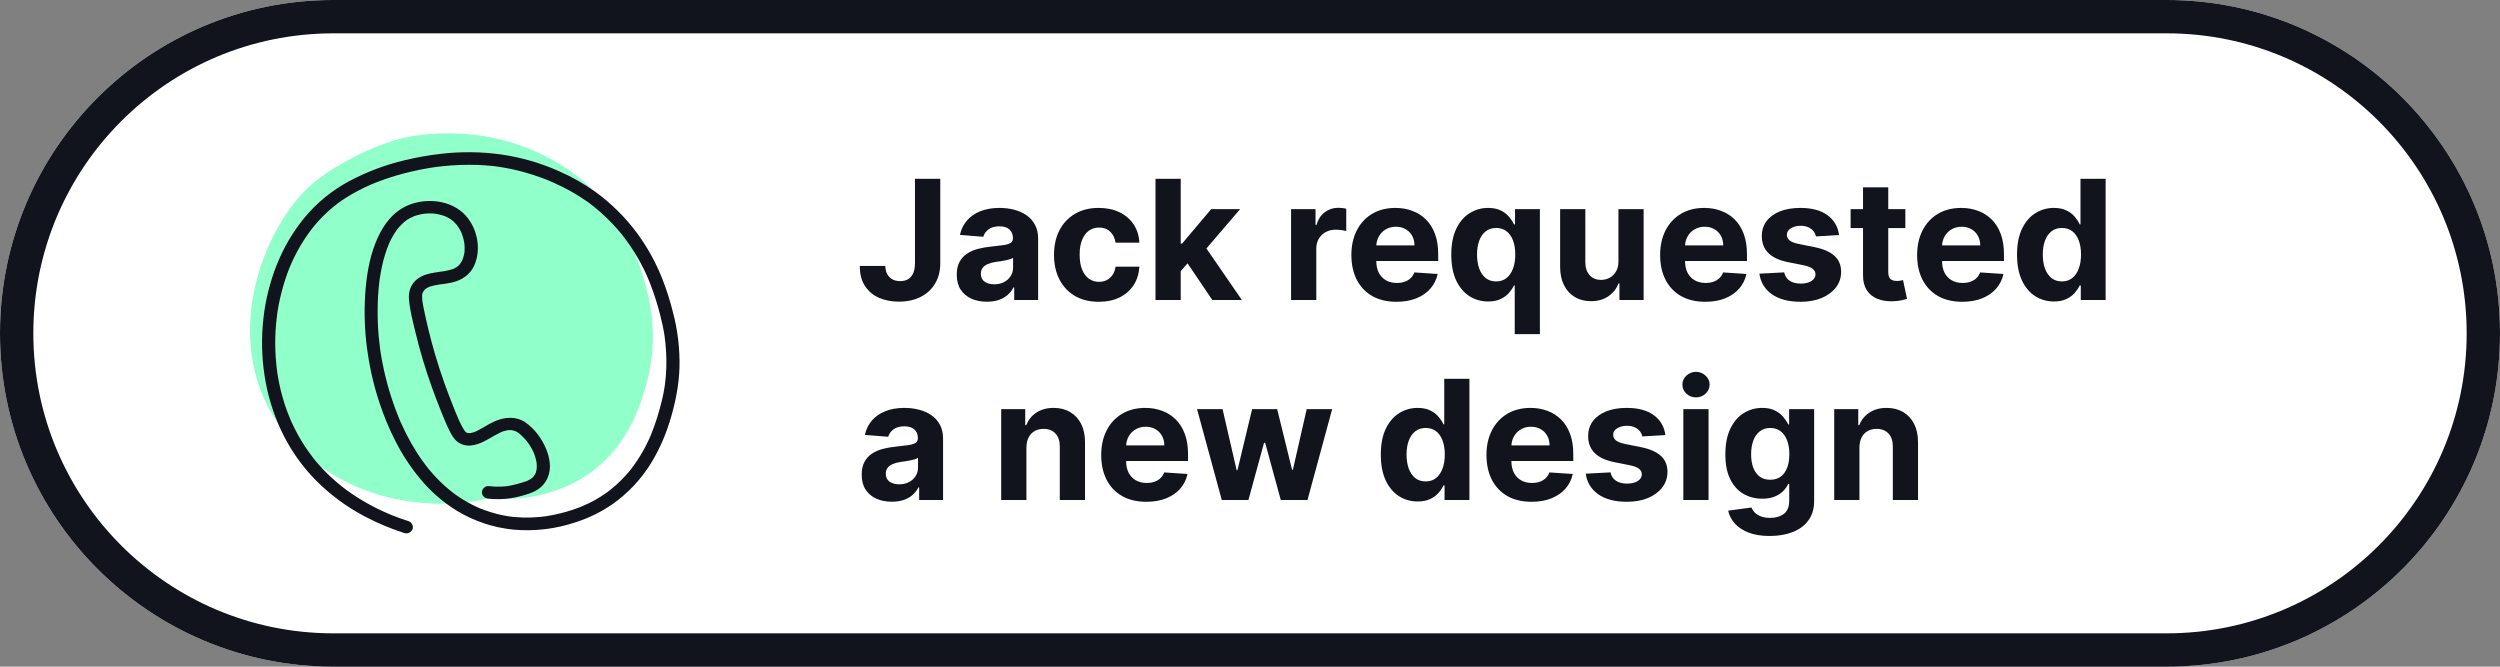 <svg width="150" height="40" viewBox="0 0 150 40" fill="none" xmlns="http://www.w3.org/2000/svg">
<rect x="0" y="0" width="150" height="40" fill="#808080" stroke="none"/>
<path d="M0 20C0 8.954 8.954 0 20 0H130C141.046 0 150 8.954 150 20V20C150 31.046 141.046 40 130 40H20C8.954 40 0 31.046 0 20V20Z" fill="white"/>
<path fill-rule="evenodd" clip-rule="evenodd" d="M130 2H20C10.059 2 2 10.059 2 20C2 29.941 10.059 38 20 38H130C139.941 38 148 29.941 148 20C148 10.059 139.941 2 130 2ZM20 0C8.954 0 0 8.954 0 20C0 31.046 8.954 40 20 40H130C141.046 40 150 31.046 150 20C150 8.954 141.046 0 130 0H20Z" fill="#12141D"/>
<path d="M54.898 10.727H56.417V15.798C56.417 16.267 56.312 16.674 56.101 17.02C55.893 17.366 55.603 17.632 55.231 17.819C54.86 18.006 54.428 18.099 53.935 18.099C53.497 18.099 53.099 18.023 52.742 17.869C52.387 17.712 52.105 17.476 51.897 17.158C51.688 16.839 51.586 16.438 51.588 15.955H53.118C53.123 16.146 53.162 16.311 53.236 16.448C53.311 16.583 53.414 16.687 53.545 16.761C53.677 16.832 53.833 16.867 54.013 16.867C54.203 16.867 54.363 16.827 54.493 16.747C54.625 16.664 54.726 16.543 54.795 16.384C54.863 16.226 54.898 16.03 54.898 15.798V10.727Z" fill="#12141D"/>
<path d="M59.216 18.103C58.868 18.103 58.558 18.043 58.285 17.922C58.013 17.799 57.798 17.618 57.639 17.379C57.483 17.137 57.405 16.836 57.405 16.477C57.405 16.174 57.46 15.919 57.572 15.713C57.683 15.507 57.834 15.341 58.026 15.216C58.218 15.091 58.436 14.996 58.68 14.932C58.926 14.868 59.184 14.823 59.454 14.797C59.771 14.764 60.027 14.733 60.221 14.705C60.415 14.674 60.556 14.629 60.643 14.57C60.731 14.51 60.775 14.423 60.775 14.307V14.286C60.775 14.061 60.704 13.887 60.562 13.764C60.422 13.64 60.223 13.579 59.965 13.579C59.693 13.579 59.476 13.639 59.315 13.76C59.154 13.878 59.048 14.027 58.996 14.207L57.596 14.094C57.667 13.762 57.807 13.476 58.016 13.234C58.224 12.991 58.492 12.803 58.822 12.673C59.153 12.541 59.537 12.475 59.972 12.475C60.275 12.475 60.565 12.51 60.842 12.581C61.121 12.652 61.369 12.762 61.584 12.911C61.802 13.06 61.974 13.252 62.099 13.486C62.225 13.719 62.288 13.997 62.288 14.321V18H60.853V17.244H60.81C60.723 17.414 60.605 17.564 60.459 17.695C60.312 17.823 60.136 17.923 59.93 17.997C59.724 18.067 59.486 18.103 59.216 18.103ZM59.649 17.059C59.871 17.059 60.068 17.015 60.239 16.928C60.409 16.838 60.543 16.717 60.64 16.565C60.737 16.414 60.785 16.242 60.785 16.05V15.472C60.738 15.502 60.673 15.531 60.59 15.557C60.51 15.581 60.418 15.603 60.317 15.624C60.215 15.643 60.113 15.661 60.011 15.678C59.909 15.692 59.817 15.705 59.734 15.717C59.557 15.743 59.402 15.784 59.269 15.841C59.136 15.898 59.033 15.975 58.96 16.072C58.887 16.166 58.85 16.285 58.85 16.427C58.85 16.633 58.925 16.79 59.074 16.899C59.225 17.006 59.417 17.059 59.649 17.059Z" fill="#12141D"/>
<path d="M65.926 18.107C65.367 18.107 64.886 17.988 64.484 17.751C64.084 17.512 63.776 17.181 63.561 16.757C63.347 16.333 63.241 15.846 63.241 15.294C63.241 14.735 63.349 14.245 63.564 13.824C63.782 13.4 64.091 13.07 64.491 12.833C64.891 12.594 65.367 12.475 65.918 12.475C66.394 12.475 66.811 12.561 67.168 12.734C67.526 12.906 67.809 13.149 68.017 13.462C68.226 13.774 68.34 14.141 68.362 14.562H66.934C66.894 14.29 66.787 14.071 66.615 13.906C66.444 13.738 66.22 13.653 65.943 13.653C65.709 13.653 65.504 13.717 65.329 13.845C65.156 13.971 65.021 14.154 64.924 14.396C64.827 14.637 64.779 14.93 64.779 15.273C64.779 15.621 64.826 15.917 64.921 16.16C65.018 16.404 65.154 16.59 65.329 16.718C65.504 16.846 65.709 16.91 65.943 16.91C66.116 16.91 66.271 16.874 66.409 16.803C66.548 16.732 66.663 16.629 66.753 16.494C66.845 16.357 66.906 16.192 66.934 16.001H68.362C68.338 16.417 68.224 16.784 68.021 17.102C67.82 17.416 67.541 17.663 67.186 17.84C66.831 18.018 66.411 18.107 65.926 18.107Z" fill="#12141D"/>
<path d="M70.701 16.43L70.705 14.616H70.925L72.672 12.546H74.408L72.061 15.287H71.703L70.701 16.43ZM69.33 18V10.727H70.843V18H69.33ZM72.739 18L71.134 15.624L72.143 14.555L74.511 18H72.739Z" fill="#12141D"/>
<path d="M77.465 18V12.546H78.932V13.497H78.989C79.088 13.159 79.255 12.903 79.489 12.73C79.724 12.555 79.993 12.467 80.299 12.467C80.375 12.467 80.456 12.472 80.544 12.482C80.632 12.491 80.708 12.504 80.775 12.521V13.863C80.704 13.842 80.606 13.823 80.48 13.806C80.355 13.79 80.24 13.781 80.135 13.781C79.913 13.781 79.714 13.83 79.539 13.927C79.366 14.022 79.229 14.154 79.127 14.325C79.028 14.495 78.978 14.691 78.978 14.914V18H77.465Z" fill="#12141D"/>
<path d="M83.789 18.107C83.228 18.107 82.745 17.993 82.34 17.766C81.937 17.536 81.627 17.212 81.409 16.793C81.192 16.371 81.083 15.873 81.083 15.298C81.083 14.736 81.192 14.244 81.409 13.82C81.627 13.397 81.934 13.066 82.329 12.83C82.727 12.593 83.193 12.475 83.728 12.475C84.088 12.475 84.423 12.533 84.733 12.649C85.046 12.762 85.318 12.934 85.55 13.163C85.784 13.393 85.967 13.682 86.097 14.03C86.227 14.376 86.292 14.78 86.292 15.244V15.66H81.686V14.722H84.868C84.868 14.505 84.821 14.312 84.726 14.143C84.632 13.975 84.5 13.844 84.332 13.749C84.166 13.652 83.973 13.604 83.753 13.604C83.524 13.604 83.32 13.657 83.142 13.764C82.967 13.868 82.83 14.008 82.731 14.186C82.631 14.361 82.58 14.557 82.578 14.772V15.663C82.578 15.933 82.627 16.166 82.727 16.363C82.829 16.559 82.972 16.711 83.157 16.817C83.341 16.924 83.56 16.977 83.814 16.977C83.982 16.977 84.136 16.954 84.275 16.906C84.415 16.859 84.534 16.788 84.634 16.693C84.733 16.599 84.809 16.483 84.861 16.345L86.26 16.438C86.189 16.774 86.044 17.067 85.823 17.318C85.606 17.567 85.324 17.761 84.978 17.901C84.635 18.038 84.239 18.107 83.789 18.107Z" fill="#12141D"/>
<path d="M90.884 20.046V17.126H90.838C90.767 17.278 90.666 17.428 90.536 17.577C90.408 17.724 90.241 17.846 90.035 17.943C89.832 18.04 89.583 18.089 89.29 18.089C88.875 18.089 88.5 17.982 88.164 17.769C87.83 17.554 87.565 17.238 87.368 16.821C87.174 16.402 87.077 15.888 87.077 15.28C87.077 14.655 87.178 14.135 87.379 13.721C87.58 13.304 87.848 12.993 88.181 12.787C88.518 12.579 88.886 12.475 89.286 12.475C89.591 12.475 89.846 12.527 90.049 12.631C90.255 12.732 90.421 12.86 90.547 13.014C90.674 13.166 90.772 13.315 90.838 13.462H90.902V12.546H92.393V20.046H90.884ZM89.769 16.885C90.013 16.885 90.219 16.819 90.387 16.686C90.557 16.551 90.687 16.363 90.777 16.122C90.87 15.88 90.916 15.597 90.916 15.273C90.916 14.948 90.871 14.667 90.781 14.428C90.691 14.188 90.561 14.004 90.39 13.874C90.22 13.743 90.013 13.678 89.769 13.678C89.52 13.678 89.311 13.746 89.14 13.881C88.97 14.016 88.841 14.203 88.753 14.442C88.666 14.681 88.622 14.958 88.622 15.273C88.622 15.59 88.666 15.87 88.753 16.114C88.843 16.356 88.972 16.545 89.14 16.683C89.311 16.817 89.52 16.885 89.769 16.885Z" fill="#12141D"/>
<path d="M97.106 15.678V12.546H98.618V18H97.166V17.009H97.109C96.986 17.329 96.781 17.586 96.495 17.78C96.211 17.974 95.864 18.071 95.454 18.071C95.09 18.071 94.769 17.988 94.492 17.823C94.215 17.657 93.998 17.421 93.842 17.116C93.688 16.81 93.61 16.445 93.608 16.018V12.546H95.12V15.749C95.123 16.071 95.209 16.325 95.38 16.512C95.55 16.699 95.779 16.793 96.065 16.793C96.247 16.793 96.418 16.751 96.576 16.668C96.735 16.583 96.863 16.458 96.96 16.292C97.059 16.126 97.108 15.921 97.106 15.678Z" fill="#12141D"/>
<path d="M102.314 18.107C101.753 18.107 101.27 17.993 100.865 17.766C100.463 17.536 100.153 17.212 99.935 16.793C99.717 16.371 99.608 15.873 99.608 15.298C99.608 14.736 99.717 14.244 99.935 13.82C100.153 13.397 100.459 13.066 100.855 12.83C101.252 12.593 101.719 12.475 102.254 12.475C102.614 12.475 102.949 12.533 103.259 12.649C103.571 12.762 103.843 12.934 104.076 13.163C104.31 13.393 104.492 13.682 104.622 14.03C104.753 14.376 104.818 14.78 104.818 15.244V15.66H100.212V14.722H103.394C103.394 14.505 103.346 14.312 103.252 14.143C103.157 13.975 103.026 13.844 102.857 13.749C102.692 13.652 102.499 13.604 102.279 13.604C102.049 13.604 101.845 13.657 101.668 13.764C101.493 13.868 101.355 14.008 101.256 14.186C101.156 14.361 101.106 14.557 101.103 14.772V15.663C101.103 15.933 101.153 16.166 101.252 16.363C101.354 16.559 101.497 16.711 101.682 16.817C101.867 16.924 102.086 16.977 102.339 16.977C102.507 16.977 102.661 16.954 102.801 16.906C102.94 16.859 103.06 16.788 103.159 16.693C103.259 16.599 103.334 16.483 103.387 16.345L104.786 16.438C104.715 16.774 104.569 17.067 104.349 17.318C104.131 17.567 103.849 17.761 103.504 17.901C103.16 18.038 102.764 18.107 102.314 18.107Z" fill="#12141D"/>
<path d="M110.343 14.101L108.958 14.186C108.935 14.068 108.884 13.961 108.806 13.867C108.727 13.769 108.625 13.693 108.497 13.636C108.371 13.576 108.221 13.547 108.046 13.547C107.811 13.547 107.614 13.597 107.453 13.696C107.292 13.793 107.211 13.923 107.211 14.087C107.211 14.217 107.263 14.327 107.367 14.417C107.472 14.507 107.65 14.579 107.904 14.633L108.891 14.832C109.421 14.941 109.817 15.117 110.077 15.358C110.337 15.6 110.468 15.917 110.468 16.31C110.468 16.667 110.362 16.981 110.151 17.251C109.943 17.521 109.657 17.731 109.292 17.883C108.93 18.032 108.512 18.107 108.039 18.107C107.317 18.107 106.741 17.956 106.313 17.656C105.887 17.352 105.637 16.941 105.563 16.42L107.051 16.342C107.096 16.562 107.205 16.73 107.378 16.846C107.551 16.959 107.772 17.016 108.042 17.016C108.307 17.016 108.52 16.965 108.681 16.864C108.845 16.759 108.928 16.626 108.93 16.462C108.928 16.325 108.87 16.213 108.756 16.125C108.642 16.035 108.467 15.966 108.23 15.919L107.286 15.731C106.753 15.624 106.357 15.44 106.096 15.177C105.838 14.914 105.709 14.579 105.709 14.172C105.709 13.822 105.804 13.52 105.993 13.266C106.185 13.013 106.454 12.818 106.799 12.68C107.147 12.543 107.554 12.475 108.021 12.475C108.71 12.475 109.252 12.62 109.647 12.911C110.045 13.202 110.277 13.599 110.343 14.101Z" fill="#12141D"/>
<path d="M114.321 12.546V13.682H111.037V12.546H114.321ZM111.782 11.239H113.295V16.324C113.295 16.464 113.316 16.573 113.359 16.651C113.402 16.726 113.461 16.78 113.537 16.81C113.615 16.841 113.705 16.857 113.806 16.857C113.878 16.857 113.949 16.851 114.02 16.839C114.091 16.825 114.145 16.814 114.183 16.807L114.421 17.933C114.345 17.956 114.239 17.983 114.101 18.014C113.964 18.047 113.797 18.067 113.601 18.075C113.236 18.089 112.916 18.04 112.642 17.929C112.369 17.818 112.158 17.645 112.006 17.41C111.855 17.176 111.78 16.88 111.782 16.523V11.239Z" fill="#12141D"/>
<path d="M117.734 18.107C117.173 18.107 116.69 17.993 116.285 17.766C115.883 17.536 115.573 17.212 115.355 16.793C115.137 16.371 115.028 15.873 115.028 15.298C115.028 14.736 115.137 14.244 115.355 13.82C115.573 13.397 115.879 13.066 116.275 12.83C116.672 12.593 117.139 12.475 117.674 12.475C118.034 12.475 118.369 12.533 118.679 12.649C118.991 12.762 119.263 12.934 119.495 13.163C119.73 13.393 119.912 13.682 120.042 14.03C120.173 14.376 120.238 14.78 120.238 15.244V15.66H115.632V14.722H118.814C118.814 14.505 118.766 14.312 118.672 14.143C118.577 13.975 118.445 13.844 118.277 13.749C118.112 13.652 117.919 13.604 117.699 13.604C117.469 13.604 117.265 13.657 117.088 13.764C116.913 13.868 116.775 14.008 116.676 14.186C116.576 14.361 116.525 14.557 116.523 14.772V15.663C116.523 15.933 116.573 16.166 116.672 16.363C116.774 16.559 116.917 16.711 117.102 16.817C117.287 16.924 117.506 16.977 117.759 16.977C117.927 16.977 118.081 16.954 118.221 16.906C118.36 16.859 118.48 16.788 118.579 16.693C118.679 16.599 118.754 16.483 118.807 16.345L120.206 16.438C120.135 16.774 119.989 17.067 119.769 17.318C119.551 17.567 119.269 17.761 118.924 17.901C118.58 18.038 118.184 18.107 117.734 18.107Z" fill="#12141D"/>
<path d="M123.235 18.089C122.82 18.089 122.445 17.982 122.109 17.769C121.775 17.554 121.51 17.238 121.314 16.821C121.119 16.402 121.022 15.888 121.022 15.28C121.022 14.655 121.123 14.135 121.324 13.721C121.525 13.304 121.793 12.993 122.127 12.787C122.463 12.579 122.831 12.475 123.231 12.475C123.537 12.475 123.791 12.527 123.995 12.631C124.201 12.732 124.366 12.86 124.492 13.014C124.62 13.166 124.717 13.315 124.783 13.462H124.829V10.727H126.338V18H124.847V17.126H124.783C124.712 17.278 124.611 17.428 124.481 17.577C124.353 17.724 124.186 17.846 123.981 17.943C123.777 18.04 123.528 18.089 123.235 18.089ZM123.714 16.885C123.958 16.885 124.164 16.819 124.332 16.686C124.503 16.551 124.633 16.363 124.723 16.122C124.815 15.88 124.861 15.597 124.861 15.273C124.861 14.948 124.816 14.667 124.726 14.428C124.636 14.188 124.506 14.004 124.336 13.874C124.165 13.743 123.958 13.678 123.714 13.678C123.466 13.678 123.256 13.746 123.086 13.881C122.915 14.016 122.786 14.203 122.699 14.442C122.611 14.681 122.567 14.958 122.567 15.273C122.567 15.59 122.611 15.87 122.699 16.114C122.789 16.356 122.918 16.545 123.086 16.683C123.256 16.817 123.466 16.885 123.714 16.885Z" fill="#12141D"/>
<path d="M53.513 30.103C53.165 30.103 52.855 30.043 52.582 29.922C52.31 29.799 52.095 29.618 51.936 29.379C51.78 29.137 51.702 28.836 51.702 28.477C51.702 28.174 51.757 27.919 51.868 27.713C51.98 27.507 52.131 27.341 52.323 27.216C52.515 27.09 52.733 26.996 52.976 26.932C53.223 26.868 53.481 26.823 53.751 26.797C54.068 26.764 54.324 26.733 54.518 26.705C54.712 26.674 54.853 26.629 54.94 26.57C55.028 26.51 55.072 26.423 55.072 26.307V26.285C55.072 26.061 55.001 25.887 54.858 25.764C54.719 25.64 54.52 25.579 54.262 25.579C53.99 25.579 53.773 25.639 53.612 25.76C53.451 25.878 53.345 26.027 53.292 26.207L51.893 26.094C51.964 25.762 52.104 25.476 52.312 25.234C52.521 24.991 52.789 24.803 53.118 24.673C53.45 24.541 53.833 24.474 54.269 24.474C54.572 24.474 54.862 24.51 55.139 24.581C55.418 24.652 55.666 24.762 55.881 24.911C56.099 25.06 56.271 25.252 56.396 25.486C56.522 25.718 56.584 25.997 56.584 26.321V30H55.15V29.244H55.107C55.02 29.414 54.902 29.564 54.755 29.695C54.609 29.823 54.432 29.923 54.226 29.997C54.02 30.067 53.782 30.103 53.513 30.103ZM53.946 29.059C54.168 29.059 54.365 29.015 54.535 28.928C54.706 28.838 54.84 28.717 54.937 28.565C55.034 28.414 55.082 28.242 55.082 28.05V27.472C55.035 27.502 54.97 27.531 54.887 27.557C54.806 27.581 54.715 27.603 54.614 27.624C54.512 27.643 54.41 27.661 54.308 27.678C54.206 27.692 54.114 27.705 54.031 27.717C53.854 27.743 53.699 27.784 53.566 27.841C53.433 27.898 53.33 27.975 53.257 28.072C53.184 28.166 53.147 28.285 53.147 28.427C53.147 28.633 53.221 28.79 53.371 28.899C53.522 29.006 53.714 29.059 53.946 29.059Z" fill="#12141D"/>
<path d="M61.585 26.847V30H60.072V24.546H61.514V25.508H61.578C61.699 25.191 61.901 24.94 62.185 24.755C62.469 24.568 62.814 24.474 63.219 24.474C63.598 24.474 63.928 24.557 64.21 24.723C64.491 24.889 64.71 25.125 64.867 25.433C65.023 25.739 65.101 26.103 65.101 26.527V30H63.588V26.797C63.59 26.463 63.505 26.203 63.332 26.016C63.16 25.826 62.922 25.732 62.619 25.732C62.415 25.732 62.235 25.775 62.079 25.863C61.925 25.951 61.804 26.078 61.717 26.247C61.631 26.412 61.588 26.612 61.585 26.847Z" fill="#12141D"/>
<path d="M68.779 30.107C68.218 30.107 67.735 29.993 67.33 29.766C66.928 29.536 66.618 29.212 66.4 28.793C66.182 28.371 66.073 27.873 66.073 27.298C66.073 26.736 66.182 26.244 66.4 25.82C66.618 25.397 66.924 25.066 67.32 24.83C67.717 24.593 68.184 24.474 68.719 24.474C69.079 24.474 69.413 24.532 69.724 24.648C70.036 24.762 70.308 24.934 70.54 25.163C70.775 25.393 70.957 25.682 71.087 26.03C71.217 26.375 71.282 26.78 71.282 27.244V27.66H66.677V26.722H69.859C69.859 26.505 69.811 26.312 69.716 26.143C69.622 25.975 69.49 25.844 69.322 25.749C69.157 25.652 68.964 25.604 68.743 25.604C68.514 25.604 68.31 25.657 68.133 25.764C67.957 25.868 67.82 26.009 67.721 26.186C67.621 26.361 67.57 26.557 67.568 26.772V27.663C67.568 27.933 67.618 28.166 67.717 28.363C67.819 28.559 67.962 28.711 68.147 28.817C68.332 28.924 68.55 28.977 68.804 28.977C68.972 28.977 69.126 28.954 69.266 28.906C69.405 28.859 69.525 28.788 69.624 28.693C69.724 28.599 69.799 28.483 69.851 28.345L71.251 28.438C71.18 28.774 71.034 29.067 70.814 29.318C70.596 29.567 70.314 29.761 69.969 29.901C69.625 30.038 69.229 30.107 68.779 30.107Z" fill="#12141D"/>
<path d="M73.307 30L71.822 24.546H73.353L74.198 28.21H74.248L75.128 24.546H76.63L77.525 28.189H77.572L78.403 24.546H79.93L78.449 30H76.847L75.91 26.57H75.842L74.905 30H73.307Z" fill="#12141D"/>
<path d="M85.061 30.089C84.647 30.089 84.271 29.982 83.935 29.769C83.601 29.554 83.336 29.238 83.14 28.821C82.946 28.402 82.849 27.888 82.849 27.28C82.849 26.655 82.949 26.135 83.15 25.721C83.352 25.304 83.619 24.993 83.953 24.787C84.289 24.579 84.657 24.474 85.057 24.474C85.363 24.474 85.617 24.526 85.821 24.631C86.027 24.733 86.193 24.86 86.318 25.014C86.446 25.166 86.543 25.315 86.609 25.462H86.655V22.727H88.165V30H86.673V29.126H86.609C86.538 29.278 86.438 29.428 86.307 29.577C86.18 29.724 86.013 29.846 85.807 29.943C85.603 30.04 85.355 30.089 85.061 30.089ZM85.54 28.885C85.784 28.885 85.99 28.819 86.158 28.686C86.329 28.551 86.459 28.363 86.549 28.122C86.641 27.88 86.687 27.597 86.687 27.273C86.687 26.948 86.642 26.667 86.552 26.428C86.463 26.189 86.332 26.004 86.162 25.874C85.991 25.743 85.784 25.678 85.54 25.678C85.292 25.678 85.082 25.746 84.912 25.881C84.741 26.016 84.612 26.203 84.525 26.442C84.437 26.681 84.393 26.958 84.393 27.273C84.393 27.59 84.437 27.87 84.525 28.114C84.615 28.356 84.744 28.545 84.912 28.683C85.082 28.817 85.292 28.885 85.54 28.885Z" fill="#12141D"/>
<path d="M91.894 30.107C91.333 30.107 90.85 29.993 90.445 29.766C90.043 29.536 89.733 29.212 89.515 28.793C89.297 28.371 89.188 27.873 89.188 27.298C89.188 26.736 89.297 26.244 89.515 25.82C89.733 25.397 90.039 25.066 90.435 24.83C90.832 24.593 91.299 24.474 91.834 24.474C92.194 24.474 92.529 24.532 92.839 24.648C93.151 24.762 93.424 24.934 93.656 25.163C93.89 25.393 94.072 25.682 94.203 26.03C94.333 26.375 94.398 26.78 94.398 27.244V27.66H89.792V26.722H92.974C92.974 26.505 92.926 26.312 92.832 26.143C92.737 25.975 92.606 25.844 92.438 25.749C92.272 25.652 92.079 25.604 91.859 25.604C91.629 25.604 91.425 25.657 91.248 25.764C91.073 25.868 90.935 26.009 90.836 26.186C90.737 26.361 90.686 26.557 90.683 26.772V27.663C90.683 27.933 90.733 28.166 90.832 28.363C90.934 28.559 91.078 28.711 91.262 28.817C91.447 28.924 91.666 28.977 91.919 28.977C92.087 28.977 92.241 28.954 92.381 28.906C92.52 28.859 92.64 28.788 92.739 28.693C92.839 28.599 92.915 28.483 92.967 28.345L94.366 28.438C94.295 28.774 94.149 29.067 93.929 29.318C93.711 29.567 93.43 29.761 93.084 29.901C92.741 30.038 92.344 30.107 91.894 30.107Z" fill="#12141D"/>
<path d="M99.923 26.101L98.538 26.186C98.515 26.068 98.464 25.961 98.386 25.866C98.308 25.769 98.205 25.692 98.077 25.636C97.951 25.576 97.801 25.547 97.626 25.547C97.391 25.547 97.194 25.597 97.033 25.696C96.872 25.793 96.791 25.923 96.791 26.087C96.791 26.217 96.843 26.327 96.948 26.417C97.052 26.507 97.23 26.579 97.484 26.634L98.471 26.832C99.001 26.941 99.397 27.116 99.657 27.358C99.917 27.599 100.048 27.917 100.048 28.31C100.048 28.667 99.942 28.981 99.732 29.251C99.523 29.521 99.237 29.731 98.872 29.883C98.51 30.032 98.092 30.107 97.619 30.107C96.897 30.107 96.321 29.956 95.893 29.656C95.467 29.352 95.217 28.941 95.144 28.42L96.631 28.342C96.676 28.562 96.785 28.73 96.958 28.846C97.131 28.959 97.352 29.016 97.622 29.016C97.887 29.016 98.1 28.965 98.261 28.864C98.425 28.759 98.508 28.626 98.51 28.462C98.508 28.325 98.45 28.213 98.336 28.125C98.222 28.035 98.047 27.966 97.81 27.919L96.866 27.731C96.333 27.624 95.937 27.44 95.676 27.177C95.418 26.914 95.289 26.579 95.289 26.172C95.289 25.822 95.384 25.52 95.573 25.266C95.765 25.013 96.034 24.818 96.379 24.68C96.727 24.543 97.135 24.474 97.601 24.474C98.29 24.474 98.832 24.62 99.227 24.911C99.625 25.202 99.857 25.599 99.923 26.101Z" fill="#12141D"/>
<path d="M101 30V24.546H102.513V30H101ZM101.76 23.842C101.535 23.842 101.342 23.768 101.181 23.619C101.023 23.467 100.943 23.286 100.943 23.075C100.943 22.867 101.023 22.688 101.181 22.539C101.342 22.388 101.535 22.312 101.76 22.312C101.985 22.312 102.177 22.388 102.335 22.539C102.496 22.688 102.577 22.867 102.577 23.075C102.577 23.286 102.496 23.467 102.335 23.619C102.177 23.768 101.985 23.842 101.76 23.842Z" fill="#12141D"/>
<path d="M106.182 32.159C105.692 32.159 105.272 32.092 104.922 31.957C104.574 31.824 104.297 31.643 104.091 31.413C103.885 31.184 103.751 30.926 103.689 30.639L105.088 30.451C105.131 30.56 105.199 30.662 105.291 30.756C105.383 30.851 105.505 30.927 105.657 30.984C105.811 31.043 105.998 31.073 106.218 31.073C106.547 31.073 106.818 30.992 107.031 30.831C107.246 30.672 107.354 30.406 107.354 30.032V29.034H107.29C107.224 29.186 107.124 29.329 106.992 29.464C106.859 29.599 106.689 29.709 106.481 29.794C106.272 29.879 106.024 29.922 105.735 29.922C105.325 29.922 104.952 29.827 104.616 29.638C104.282 29.446 104.016 29.154 103.817 28.761C103.621 28.365 103.522 27.866 103.522 27.262C103.522 26.644 103.623 26.128 103.824 25.714C104.025 25.299 104.293 24.989 104.627 24.783C104.963 24.577 105.331 24.474 105.731 24.474C106.037 24.474 106.292 24.526 106.498 24.631C106.704 24.733 106.87 24.86 106.995 25.014C107.123 25.166 107.222 25.315 107.29 25.462H107.347V24.546H108.849V30.053C108.849 30.517 108.735 30.906 108.508 31.218C108.281 31.531 107.966 31.765 107.564 31.921C107.164 32.08 106.703 32.159 106.182 32.159ZM106.214 28.785C106.458 28.785 106.664 28.725 106.832 28.604C107.003 28.481 107.133 28.306 107.223 28.079C107.315 27.849 107.361 27.575 107.361 27.255C107.361 26.935 107.316 26.658 107.226 26.424C107.136 26.187 107.006 26.004 106.836 25.874C106.665 25.743 106.458 25.678 106.214 25.678C105.966 25.678 105.756 25.746 105.586 25.881C105.415 26.013 105.286 26.198 105.199 26.435C105.111 26.671 105.067 26.945 105.067 27.255C105.067 27.57 105.111 27.842 105.199 28.072C105.289 28.299 105.418 28.475 105.586 28.601C105.756 28.724 105.966 28.785 106.214 28.785Z" fill="#12141D"/>
<path d="M111.566 26.847V30H110.053V24.546H111.495V25.508H111.559C111.679 25.191 111.882 24.94 112.166 24.755C112.45 24.568 112.794 24.474 113.199 24.474C113.578 24.474 113.908 24.557 114.19 24.723C114.472 24.889 114.691 25.125 114.847 25.433C115.003 25.739 115.081 26.103 115.081 26.527V30H113.569V26.797C113.571 26.463 113.486 26.203 113.313 26.016C113.14 25.826 112.902 25.732 112.599 25.732C112.396 25.732 112.216 25.775 112.059 25.863C111.905 25.951 111.785 26.078 111.697 26.247C111.612 26.412 111.568 26.612 111.566 26.847Z" fill="#12141D"/>
<path d="M34.452 10.435C34.018 10.108 32.07 8.686 29.092 8.175C27.773 7.963 26.43 7.944 25.104 8.116C25.104 8.116 24.953 8.134 24.818 8.154C23.023 8.411 20.144 9.796 18.685 11.075C15.747 13.654 12.954 20.737 17.089 25.961C19.822 29.415 24.714 30.959 29.46 29.882C32.06 30.195 34.203 29.095 34.515 28.93C37.637 27.268 38.48 24.159 38.815 22.924C39.577 20.111 38.936 17.797 38.628 16.739C38.293 15.588 37.392 12.654 34.452 10.435Z" fill="#91FFCA"/>
<path d="M29.302 29.919C29.972 29.992 30.65 29.935 31.298 29.75C31.611 29.665 31.938 29.573 32.214 29.404C32.505 29.229 32.733 28.966 32.864 28.653C33.104 28.095 32.984 27.432 32.75 26.892C32.49 26.292 32.07 25.716 31.514 25.336C30.971 24.968 30.305 25.016 29.724 25.26C29.496 25.362 29.275 25.479 29.063 25.609C28.959 25.669 28.855 25.729 28.749 25.786C28.696 25.815 28.643 25.842 28.589 25.868L28.52 25.899C28.435 25.938 28.585 25.877 28.5 25.908C28.451 25.925 28.402 25.942 28.349 25.956C28.322 25.963 28.296 25.97 28.269 25.975L28.235 25.982C28.175 25.995 28.265 25.972 28.271 25.982C28.218 25.98 28.164 25.983 28.111 25.989C28.049 25.989 28.079 25.976 28.125 25.993C28.096 25.985 28.068 25.977 28.039 25.972L27.996 25.96C27.946 25.947 27.926 25.908 28.037 25.979C28.012 25.962 27.98 25.949 27.953 25.934C27.883 25.895 28.029 25.997 27.987 25.959C27.972 25.945 27.956 25.932 27.941 25.918C27.925 25.903 27.913 25.889 27.9 25.875C27.835 25.805 27.944 25.936 27.909 25.887C27.835 25.782 27.768 25.674 27.709 25.561C27.667 25.481 27.627 25.4 27.589 25.319C27.568 25.275 27.547 25.231 27.528 25.186C27.522 25.173 27.484 25.086 27.508 25.143C27.532 25.2 27.493 25.109 27.487 25.094C27.372 24.827 27.26 24.558 27.157 24.288C26.985 23.851 26.817 23.413 26.659 22.971C26.264 21.861 25.93 20.729 25.66 19.582C25.573 19.215 25.49 18.847 25.417 18.478C25.404 18.407 25.391 18.337 25.378 18.267C25.373 18.233 25.367 18.198 25.361 18.164L25.355 18.122C25.346 18.07 25.349 18.122 25.355 18.141C25.34 18.086 25.333 18.029 25.336 17.971C25.336 17.922 25.329 17.872 25.329 17.82C25.329 17.768 25.329 17.739 25.329 17.699C25.333 17.679 25.335 17.659 25.335 17.639C25.335 17.633 25.318 17.733 25.328 17.699C25.328 17.686 25.332 17.672 25.335 17.66C25.342 17.628 25.351 17.596 25.361 17.565C25.367 17.551 25.373 17.538 25.377 17.523C25.377 17.523 25.331 17.612 25.369 17.547C25.386 17.519 25.401 17.491 25.419 17.464C25.437 17.436 25.49 17.382 25.453 17.415C25.416 17.447 25.492 17.377 25.503 17.366C25.513 17.356 25.544 17.334 25.561 17.316C25.592 17.283 25.53 17.34 25.532 17.335C25.544 17.324 25.559 17.314 25.574 17.306C25.624 17.274 25.676 17.246 25.73 17.221C25.742 17.216 25.754 17.211 25.765 17.205C25.812 17.182 25.693 17.229 25.743 17.214C25.769 17.207 25.793 17.197 25.819 17.189C25.882 17.168 25.947 17.151 26.012 17.137C26.134 17.108 26.258 17.088 26.382 17.07C26.643 17.04 26.901 16.998 27.158 16.942C27.727 16.803 28.208 16.469 28.447 15.947C28.918 14.918 28.63 13.56 27.786 12.778C26.861 11.922 25.284 11.849 24.195 12.457C23.358 12.925 22.849 13.76 22.519 14.604C22.132 15.593 21.975 16.665 21.908 17.715C21.844 18.773 21.881 19.836 22.019 20.888C22.084 21.39 22.17 21.889 22.278 22.384C22.408 22.975 22.568 23.56 22.757 24.135C23.014 24.921 23.331 25.687 23.704 26.425C24.116 27.246 24.621 28.018 25.207 28.725C25.826 29.474 26.562 30.118 27.387 30.631C28.434 31.271 29.612 31.663 30.833 31.78C32.095 31.89 33.367 31.735 34.566 31.326C35.332 31.079 36.059 30.723 36.724 30.268C37.679 29.599 38.486 28.739 39.093 27.742C39.554 26.974 39.919 26.152 40.181 25.296C40.511 24.242 40.734 23.161 40.769 22.059C40.797 20.932 40.664 19.807 40.373 18.718C40.207 18.053 39.999 17.399 39.751 16.76C39.367 15.779 38.857 14.851 38.234 14.001C37.525 13.041 36.671 12.197 35.704 11.497C35.032 11.018 34.311 10.61 33.555 10.279C32.458 9.786 31.297 9.448 30.108 9.273C28.887 9.101 27.648 9.087 26.424 9.233C25.707 9.315 24.997 9.441 24.295 9.61C23.126 9.886 21.996 10.312 20.936 10.877C19.914 11.428 19.007 12.17 18.265 13.064C17.571 13.913 17.012 14.865 16.607 15.884C16.196 16.919 15.926 18.003 15.804 19.109C15.677 20.244 15.699 21.39 15.87 22.519C16.04 23.65 16.371 24.752 16.852 25.79C17.374 26.913 18.084 27.939 18.953 28.821C19.819 29.691 20.813 30.424 21.9 30.994C22.661 31.394 23.456 31.726 24.276 31.987C24.375 32.013 24.48 32.001 24.571 31.952C24.661 31.903 24.729 31.821 24.761 31.724C24.785 31.626 24.77 31.523 24.718 31.437C24.667 31.35 24.584 31.287 24.487 31.261C24.323 31.208 24.159 31.153 23.998 31.095C23.905 31.062 23.814 31.028 23.723 30.993L23.584 30.939C23.562 30.931 23.541 30.921 23.519 30.914C23.599 30.941 23.545 30.924 23.503 30.907C23.057 30.724 22.621 30.518 22.198 30.289C21.705 30.023 21.23 29.723 20.778 29.392L20.752 29.372L20.659 29.301C20.596 29.254 20.535 29.205 20.473 29.156C20.353 29.059 20.234 28.96 20.117 28.859C19.877 28.649 19.645 28.429 19.423 28.199C19.313 28.084 19.206 27.966 19.1 27.847C19.047 27.786 18.995 27.724 18.942 27.662C18.915 27.629 18.887 27.595 18.859 27.561C18.893 27.603 18.825 27.518 18.814 27.504C18.63 27.27 18.457 27.028 18.293 26.78C17.99 26.317 17.723 25.831 17.495 25.326C17.484 25.3 17.449 25.22 17.48 25.29L17.443 25.206C17.415 25.14 17.387 25.074 17.36 25.008C17.31 24.88 17.259 24.752 17.209 24.622C17.115 24.364 17.031 24.102 16.956 23.838C16.881 23.574 16.815 23.309 16.759 23.039C16.73 22.904 16.704 22.77 16.683 22.634C16.672 22.569 16.661 22.504 16.651 22.439C16.646 22.408 16.641 22.379 16.636 22.349C16.632 22.319 16.63 22.309 16.628 22.288C16.626 22.268 16.617 22.213 16.628 22.263C16.639 22.312 16.622 22.221 16.62 22.207L16.607 22.102C16.599 22.031 16.59 21.96 16.583 21.89C16.568 21.754 16.556 21.617 16.546 21.48C16.527 21.209 16.516 20.935 16.514 20.662C16.51 20.118 16.541 19.575 16.608 19.035C16.615 18.97 16.624 18.906 16.633 18.841C16.623 18.909 16.633 18.858 16.633 18.822C16.633 18.787 16.644 18.747 16.651 18.704C16.67 18.576 16.693 18.448 16.716 18.32C16.767 18.058 16.825 17.796 16.892 17.537C17.022 17.024 17.186 16.521 17.384 16.03C17.408 15.972 17.433 15.914 17.46 15.856C17.473 15.825 17.486 15.794 17.5 15.763C17.47 15.833 17.5 15.763 17.514 15.733C17.568 15.615 17.624 15.498 17.682 15.381C17.797 15.15 17.921 14.923 18.053 14.701C18.184 14.482 18.324 14.267 18.471 14.057C18.544 13.954 18.62 13.851 18.698 13.751L18.81 13.607C18.856 13.55 18.773 13.652 18.82 13.596L18.892 13.509C19.215 13.124 19.572 12.769 19.957 12.446C20.067 12.355 20.18 12.268 20.293 12.182C20.328 12.155 20.293 12.182 20.285 12.187L20.328 12.155L20.43 12.084C20.498 12.036 20.566 11.989 20.636 11.943C20.9 11.769 21.173 11.608 21.455 11.46C21.729 11.314 22.008 11.181 22.293 11.058L22.48 10.983L22.541 10.958L22.524 10.964L22.632 10.922C22.774 10.867 22.917 10.814 23.061 10.764C23.561 10.589 24.069 10.44 24.584 10.318C24.981 10.223 25.381 10.142 25.785 10.075C25.921 10.053 26.058 10.032 26.196 10.014L26.271 10.003H26.303C26.375 9.994 26.206 10.015 26.246 10.01C26.351 9.997 26.455 9.984 26.559 9.973C27.262 9.897 27.969 9.872 28.675 9.898C28.939 9.908 29.202 9.925 29.465 9.95C29.57 9.96 29.675 9.972 29.779 9.984C29.843 9.992 29.8 9.984 29.756 9.984L29.823 9.994L29.945 10.01C30.481 10.091 31.011 10.205 31.532 10.354C31.842 10.442 32.147 10.541 32.449 10.652L32.657 10.727L32.767 10.77C32.773 10.77 32.825 10.793 32.782 10.776L32.827 10.794C32.955 10.847 33.083 10.902 33.209 10.959C33.944 11.282 34.646 11.679 35.302 12.144L35.361 12.188L35.318 12.156L35.344 12.175C35.441 12.251 35.536 12.321 35.63 12.396C35.897 12.611 36.154 12.837 36.4 13.076C36.632 13.3 36.853 13.533 37.064 13.775C37.114 13.832 37.163 13.889 37.209 13.945L37.274 14.021L37.297 14.049L37.319 14.076C37.411 14.193 37.501 14.311 37.588 14.431C37.91 14.871 38.201 15.335 38.457 15.816C38.571 16.03 38.678 16.247 38.778 16.466L38.81 16.536C38.815 16.547 38.82 16.559 38.825 16.57C38.846 16.617 38.796 16.503 38.816 16.549L38.884 16.706C38.925 16.804 38.965 16.902 39.004 17C39.243 17.617 39.445 18.248 39.608 18.89C39.663 19.101 39.714 19.313 39.759 19.526C39.784 19.647 39.807 19.767 39.829 19.888C39.84 19.95 39.85 20.011 39.86 20.073L39.876 20.174C39.876 20.189 39.88 20.203 39.882 20.219C39.885 20.234 39.894 20.294 39.882 20.243C39.871 20.191 39.89 20.302 39.892 20.314L39.904 20.405C39.913 20.481 39.921 20.552 39.928 20.625C39.943 20.772 39.955 20.919 39.964 21.066C39.984 21.383 39.989 21.7 39.98 22.018C39.97 22.362 39.943 22.706 39.899 23.048C39.899 23.069 39.894 23.088 39.891 23.108C39.891 23.099 39.897 23.063 39.891 23.108C39.884 23.154 39.876 23.202 39.869 23.249C39.854 23.344 39.838 23.438 39.82 23.533C39.784 23.72 39.744 23.911 39.698 24.092C39.617 24.421 39.524 24.749 39.423 25.074C39.309 25.438 39.18 25.797 39.032 26.149L38.971 26.292C38.951 26.338 39.002 26.222 38.981 26.268C38.976 26.279 38.971 26.291 38.966 26.301C38.954 26.328 38.942 26.354 38.93 26.377C38.883 26.478 38.834 26.58 38.783 26.683C38.676 26.896 38.56 27.105 38.437 27.309C38.307 27.524 38.167 27.735 38.018 27.94C37.981 27.991 37.943 28.041 37.905 28.091C37.884 28.119 37.863 28.146 37.842 28.172L37.815 28.207C37.81 28.214 37.769 28.265 37.8 28.227C37.831 28.188 37.8 28.227 37.793 28.234L37.755 28.28C37.736 28.303 37.717 28.326 37.698 28.349L37.559 28.508C37.371 28.716 37.173 28.914 36.964 29.101C36.855 29.198 36.744 29.291 36.63 29.382C36.574 29.427 36.517 29.471 36.461 29.514C36.452 29.521 36.443 29.528 36.433 29.534L36.323 29.61C35.995 29.839 35.65 30.041 35.289 30.214C35.151 30.28 35.011 30.342 34.87 30.4L34.812 30.423L34.847 30.41L34.817 30.421C34.767 30.441 34.718 30.46 34.666 30.478C34.561 30.517 34.456 30.553 34.35 30.59C33.831 30.763 33.298 30.891 32.757 30.973L32.655 30.987C32.579 30.998 32.701 30.983 32.622 30.991C32.544 31.001 32.458 31.01 32.376 31.018C32.207 31.034 32.037 31.044 31.867 31.05C31.526 31.061 31.186 31.051 30.847 31.019L30.707 31.004L30.652 30.998C30.558 30.985 30.463 30.97 30.37 30.954C30.183 30.922 29.999 30.882 29.816 30.836C29.541 30.766 29.271 30.681 29.006 30.581L28.915 30.546C28.875 30.531 28.844 30.517 28.905 30.546L28.726 30.47C28.613 30.42 28.501 30.367 28.391 30.313C28.174 30.205 27.962 30.087 27.757 29.96C27.656 29.897 27.557 29.831 27.458 29.764C27.411 29.733 27.365 29.699 27.319 29.667C27.294 29.649 27.268 29.632 27.243 29.613C27.303 29.661 27.261 29.626 27.229 29.601C27.043 29.461 26.863 29.312 26.69 29.156C26.35 28.85 26.033 28.519 25.742 28.166L25.694 28.108L25.717 28.136C25.705 28.124 25.695 28.111 25.685 28.097C25.649 28.051 25.613 28.005 25.578 27.959C25.509 27.871 25.442 27.781 25.377 27.69C25.247 27.51 25.122 27.327 25.004 27.141C24.774 26.78 24.564 26.409 24.372 26.028C24.279 25.842 24.189 25.655 24.103 25.466C24.093 25.442 24.082 25.418 24.071 25.391C24.04 25.322 24.084 25.42 24.071 25.398C24.05 25.35 24.029 25.302 24.008 25.255C23.97 25.163 23.933 25.072 23.894 24.98C23.754 24.633 23.625 24.282 23.509 23.927C23.322 23.359 23.164 22.783 23.036 22.2C22.993 22.01 22.955 21.822 22.919 21.628C22.907 21.564 22.896 21.499 22.885 21.436C22.872 21.36 22.859 21.285 22.847 21.209C22.838 21.153 22.829 21.097 22.821 21.041C22.817 21.015 22.812 20.989 22.81 20.962C22.818 21.051 22.81 20.968 22.805 20.93C22.668 19.903 22.626 18.866 22.681 17.832C22.695 17.566 22.717 17.303 22.746 17.038C22.753 16.975 22.76 16.912 22.768 16.849C22.772 16.815 22.776 16.781 22.781 16.748C22.781 16.734 22.786 16.719 22.787 16.705C22.787 16.732 22.778 16.765 22.787 16.719C22.806 16.591 22.826 16.463 22.849 16.336C22.933 15.85 23.06 15.373 23.227 14.909C23.267 14.8 23.311 14.694 23.356 14.587C23.384 14.521 23.327 14.649 23.356 14.587C23.369 14.56 23.381 14.533 23.393 14.507C23.418 14.455 23.444 14.403 23.469 14.352C23.566 14.161 23.678 13.978 23.803 13.804C23.833 13.763 23.863 13.724 23.893 13.685C23.936 13.63 23.844 13.742 23.89 13.69C23.909 13.667 23.928 13.644 23.948 13.622C24.014 13.547 24.084 13.475 24.157 13.407C24.192 13.374 24.227 13.342 24.264 13.312C24.282 13.297 24.382 13.237 24.384 13.217C24.384 13.237 24.308 13.268 24.374 13.225L24.437 13.183C24.479 13.155 24.522 13.13 24.566 13.107C24.654 13.059 24.744 13.014 24.836 12.975C24.774 13.002 24.821 12.98 24.855 12.968L24.957 12.934C25.027 12.912 25.099 12.892 25.171 12.875C25.244 12.857 25.308 12.845 25.377 12.834C25.41 12.829 25.473 12.82 25.402 12.829C25.446 12.823 25.49 12.819 25.535 12.816C25.68 12.804 25.825 12.802 25.971 12.81C26.01 12.81 26.049 12.813 26.088 12.82L26.139 12.825C26.134 12.825 26.072 12.815 26.118 12.825C26.202 12.838 26.285 12.852 26.367 12.872C26.433 12.887 26.498 12.905 26.562 12.925C26.6 12.938 26.637 12.95 26.673 12.964L26.721 12.981C26.686 12.968 26.685 12.967 26.721 12.981C26.787 13.011 26.852 13.043 26.915 13.079C26.949 13.098 26.983 13.118 27.016 13.139L27.058 13.167C27.064 13.167 27.121 13.212 27.087 13.186C27.053 13.16 27.133 13.224 27.145 13.234C27.157 13.243 27.189 13.271 27.21 13.291C27.26 13.336 27.308 13.384 27.353 13.435C27.365 13.448 27.428 13.52 27.397 13.485C27.366 13.449 27.42 13.515 27.428 13.526C27.468 13.58 27.504 13.636 27.541 13.693C27.578 13.751 27.604 13.801 27.633 13.856C27.649 13.886 27.661 13.918 27.677 13.948C27.694 13.977 27.668 13.927 27.668 13.924C27.674 13.941 27.683 13.959 27.69 13.976C27.739 14.097 27.779 14.22 27.81 14.346C27.824 14.406 27.837 14.467 27.848 14.527C27.848 14.542 27.852 14.556 27.855 14.57C27.866 14.623 27.848 14.499 27.855 14.554C27.855 14.586 27.863 14.62 27.866 14.652C27.878 14.776 27.88 14.901 27.873 15.026C27.877 15.085 27.871 15.144 27.857 15.201C27.857 15.201 27.871 15.126 27.862 15.167C27.858 15.185 27.856 15.202 27.853 15.219C27.847 15.25 27.841 15.279 27.834 15.309C27.821 15.364 27.807 15.418 27.789 15.471C27.78 15.5 27.77 15.528 27.76 15.555L27.746 15.59C27.74 15.607 27.712 15.643 27.742 15.603C27.771 15.563 27.726 15.633 27.718 15.647C27.711 15.662 27.696 15.69 27.683 15.711C27.655 15.761 27.622 15.806 27.59 15.852C27.557 15.898 27.639 15.8 27.59 15.852C27.566 15.876 27.544 15.902 27.519 15.928C27.494 15.953 27.47 15.971 27.443 15.994C27.436 16 27.4 16.032 27.439 15.998C27.477 15.964 27.431 16.004 27.421 16.01C27.371 16.043 27.32 16.073 27.266 16.101L27.191 16.135C27.124 16.166 27.203 16.135 27.208 16.128C27.192 16.137 27.174 16.144 27.156 16.148C26.912 16.225 26.66 16.277 26.406 16.305C25.877 16.381 25.32 16.456 24.929 16.834C24.613 17.142 24.503 17.538 24.538 17.959C24.591 18.615 24.765 19.27 24.92 19.909C25.186 21.02 25.512 22.116 25.897 23.191C26.048 23.622 26.215 24.05 26.383 24.476C26.57 24.949 26.757 25.427 26.988 25.881C27.096 26.094 27.225 26.326 27.417 26.482C27.536 26.578 27.673 26.65 27.821 26.692C27.968 26.734 28.122 26.747 28.274 26.728C28.798 26.672 29.231 26.383 29.673 26.133C29.78 26.073 29.888 26.014 29.998 25.962L30.084 25.923C30.096 25.918 30.109 25.913 30.121 25.907C30.162 25.888 30.089 25.921 30.089 25.92C30.144 25.89 30.204 25.87 30.265 25.86C30.32 25.844 30.376 25.831 30.432 25.82L30.47 25.813C30.546 25.8 30.445 25.819 30.444 25.813L30.536 25.807C30.553 25.807 30.704 25.797 30.711 25.812C30.711 25.812 30.628 25.797 30.674 25.807L30.728 25.817C30.761 25.823 30.793 25.831 30.825 25.84C30.858 25.849 30.901 25.862 30.933 25.875L30.923 25.871L30.971 25.893C31.006 25.912 31.04 25.93 31.074 25.951C31.088 25.961 31.101 25.97 31.116 25.979C31.165 26.008 31.073 25.942 31.116 25.979C31.234 26.079 31.347 26.185 31.454 26.297C31.5 26.345 31.545 26.395 31.588 26.448L31.618 26.484C31.609 26.473 31.572 26.425 31.618 26.484C31.641 26.514 31.663 26.543 31.685 26.573C31.77 26.692 31.848 26.816 31.917 26.945C31.951 27.008 31.982 27.072 32.013 27.136C32.031 27.176 32.008 27.126 32.006 27.121L32.031 27.181C32.045 27.217 32.059 27.252 32.071 27.288C32.12 27.422 32.158 27.561 32.185 27.702C32.192 27.734 32.198 27.791 32.19 27.724C32.195 27.759 32.198 27.794 32.201 27.829C32.207 27.899 32.208 27.969 32.206 28.039C32.206 28.068 32.202 28.097 32.2 28.126C32.2 28.139 32.192 28.202 32.2 28.148C32.208 28.095 32.2 28.148 32.2 28.155C32.188 28.22 32.172 28.285 32.151 28.348C32.142 28.374 32.131 28.4 32.121 28.423C32.153 28.336 32.117 28.423 32.106 28.448C32.076 28.503 32.041 28.555 32.003 28.604C32.044 28.552 32.008 28.595 31.985 28.618C31.963 28.642 31.935 28.665 31.91 28.688C31.899 28.698 31.886 28.706 31.876 28.716C31.876 28.716 31.933 28.68 31.896 28.701C31.859 28.722 31.839 28.741 31.809 28.758C31.752 28.792 31.693 28.822 31.632 28.849L31.589 28.868C31.589 28.868 31.652 28.845 31.609 28.86C31.566 28.875 31.537 28.887 31.501 28.899C31.356 28.949 31.208 28.991 31.059 29.031C30.889 29.077 30.719 29.119 30.545 29.149C30.497 29.158 30.451 29.164 30.403 29.171C30.463 29.163 30.367 29.175 30.35 29.177C30.269 29.186 30.188 29.192 30.106 29.195C29.84 29.208 29.573 29.198 29.308 29.166C29.103 29.142 28.905 29.356 28.914 29.544C28.924 29.77 29.088 29.894 29.308 29.922L29.302 29.919Z" fill="#12141D"/>
</svg>
